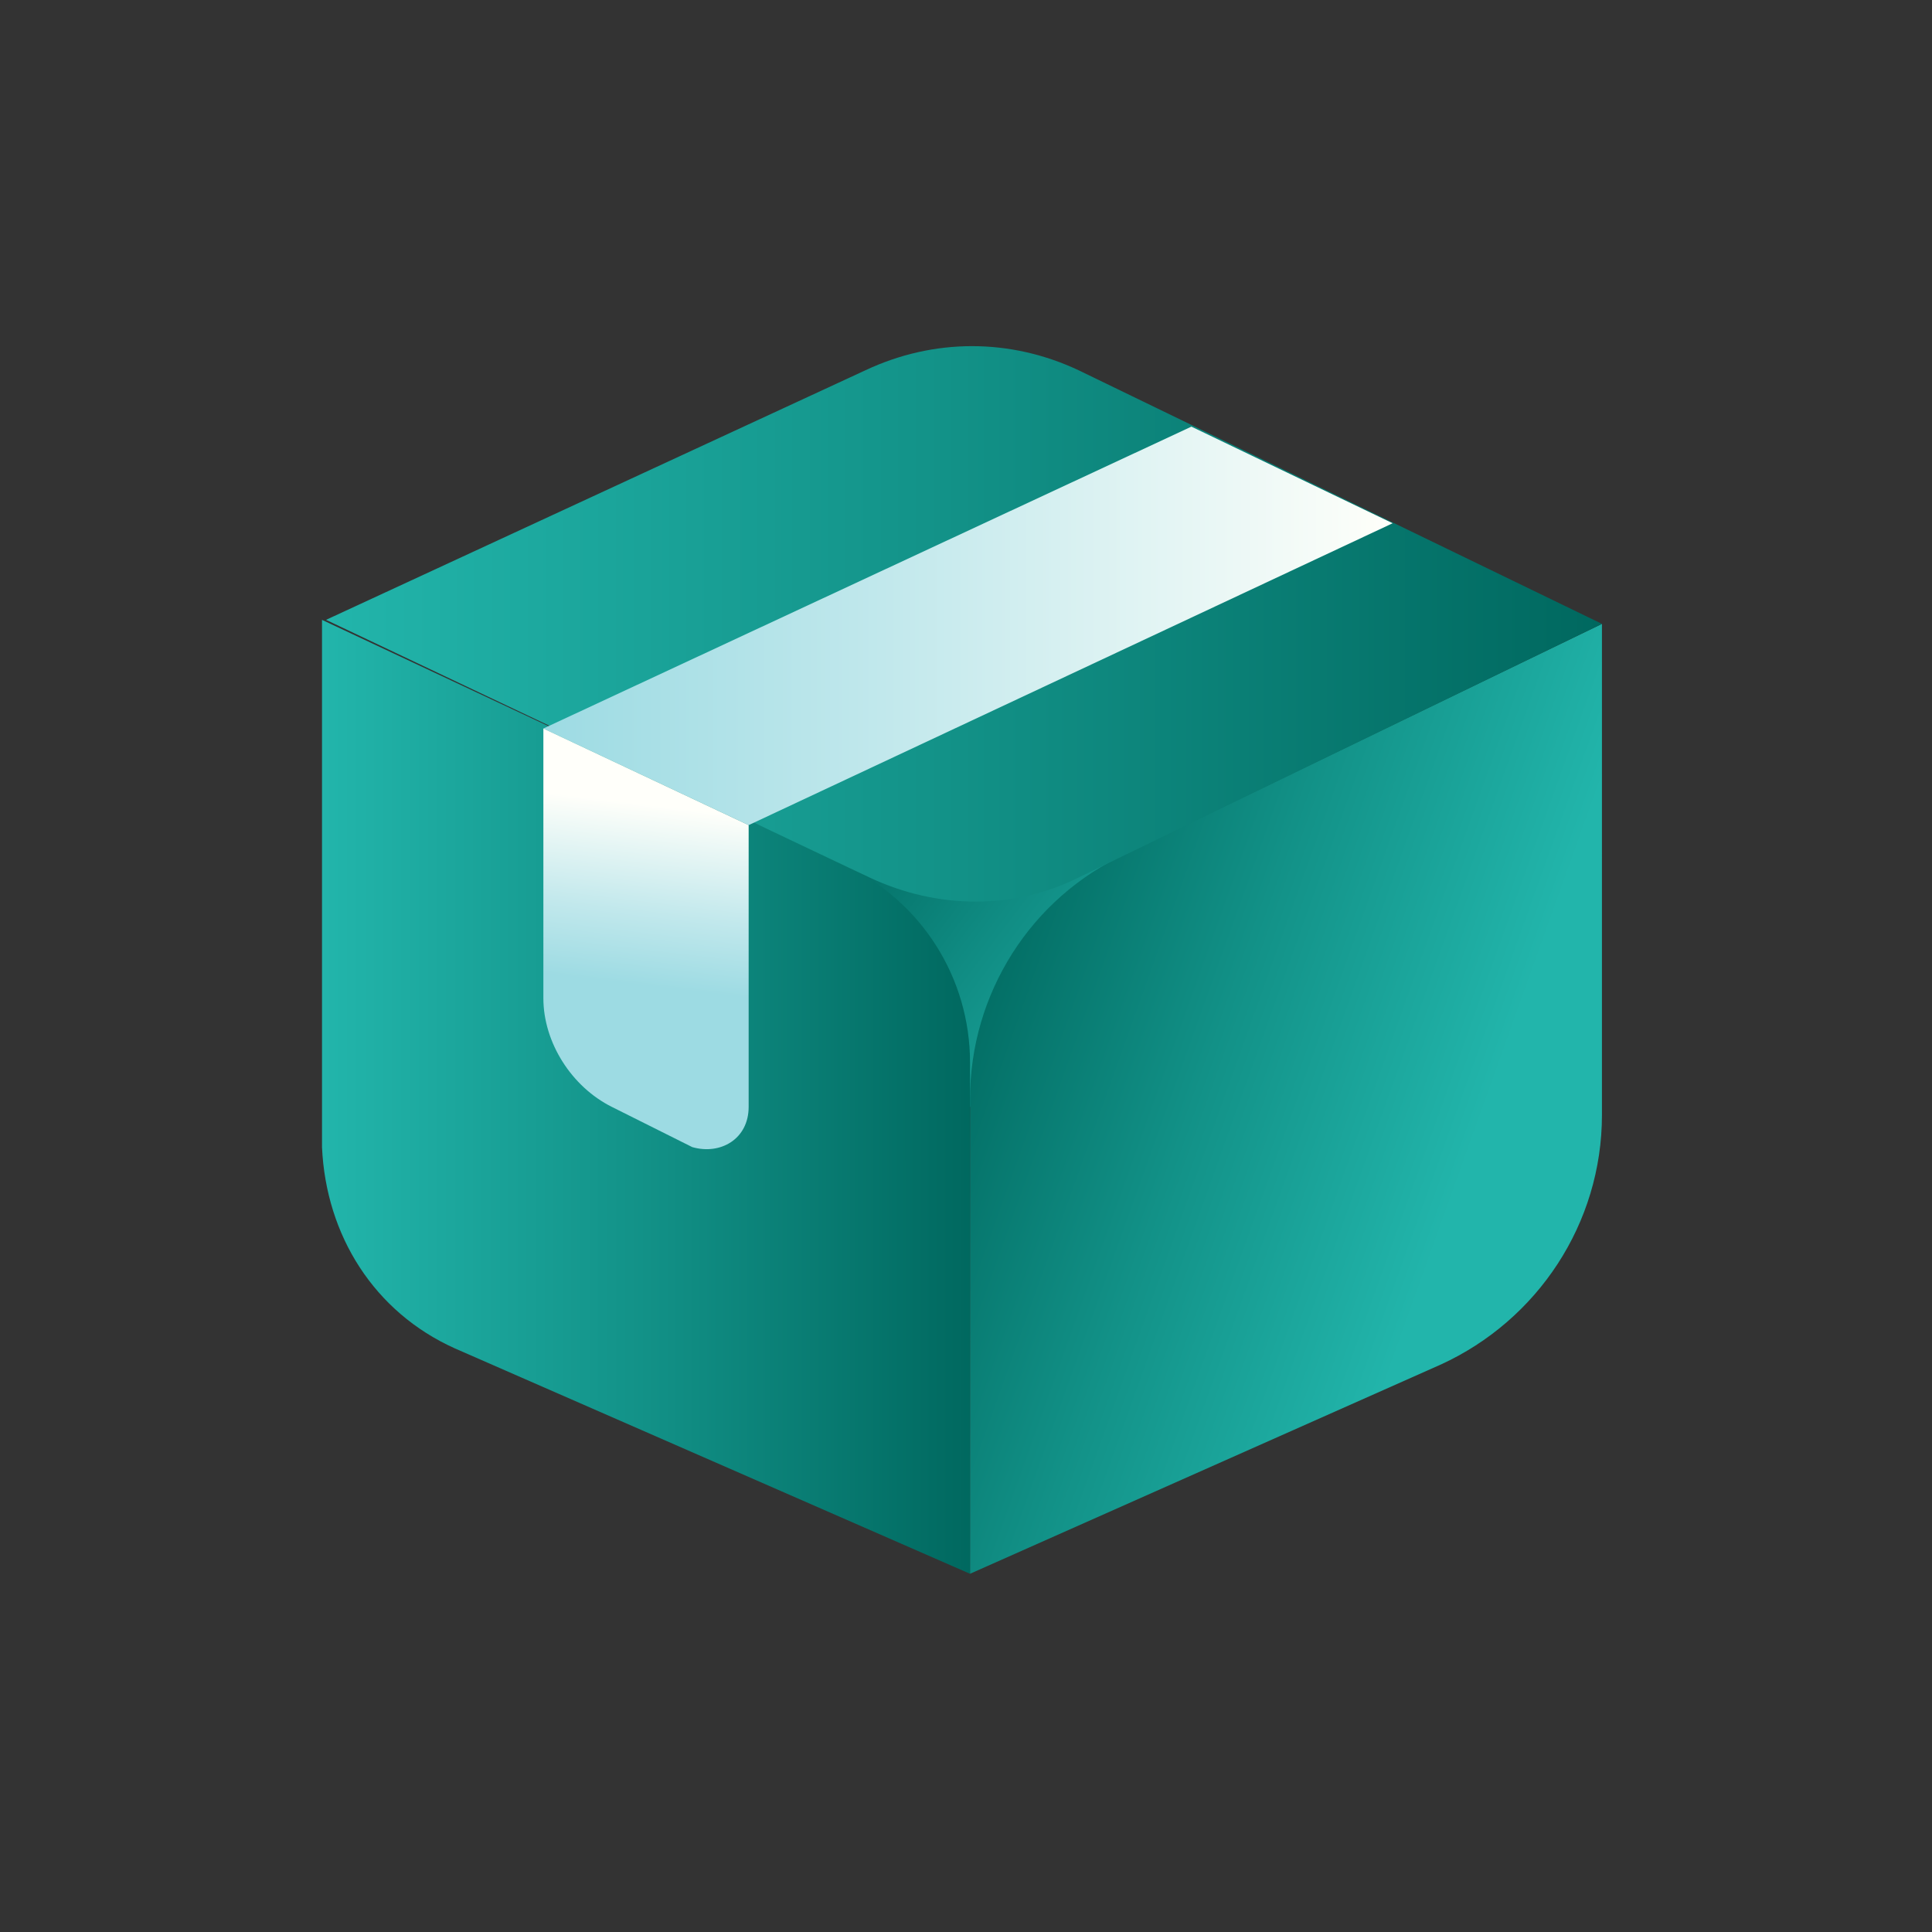 <?xml version="1.0" encoding="utf-8"?>
<!-- Generator: Adobe Illustrator 23.0.0, SVG Export Plug-In . SVG Version: 6.00 Build 0)  -->
<svg version="1.1" id="Layer_1" xmlns="http://www.w3.org/2000/svg" xmlns:xlink="http://www.w3.org/1999/xlink" x="0px" y="0px"
	 viewBox="0 0 48 48" style="enable-background:new 0 0 48 48;" xml:space="preserve">
<rect x="0" y="0" width="48" height="48" fill="#333333" stroke="none"/>
<style type="text/css">
	.st0{fill:#384D68;}
	.st1{fill:url(#SVGID_1_);}
	.st2{fill:url(#SVGID_2_);}
	.st3{fill:url(#SVGID_3_);}
	.st4{fill:url(#SVGID_4_);}
	.st5{fill:url(#SVGID_5_);}
	.st6{fill:url(#SVGID_6_);}
</style>
<g id="ourline">
	<g>
		<path class="st0" d="M120.7,17.2L120.7,17.2L105.5,10c0,0-0.1-0.1-0.3-0.1s-0.3,0.1-0.3,0.1l-15.2,7.2l0,0c-0.1,0-0.4,0.2-0.4,0.6
			v16c0,0.3,0.2,0.5,0.4,0.6l0,0l15.2,7.2l0,0c0.1,0,0.2,0.1,0.3,0.1s0.2,0,0.3-0.1l0,0l15.2-7.2l0,0c0.2-0.1,0.4-0.4,0.4-0.6v-16
			C121.1,17.7,121,17.3,120.7,17.2z M113.2,15.2L98.7,22v7.1l-2.2-0.9v-7.5l14.3-6.7L113.2,15.2z M105.2,11.4l3.9,1.9l-13.5,6.4
			l-3.9-1.9L105.2,11.4z M104.5,39.8l-13.8-6.5V19l4.3,2.1v7.6c0,0.3,0.2,0.6,0.5,0.7l0,0l3.6,1.4c-0.2-0.1,0.1,0.1,0.3,0.1
			c0.4,0,0.7-0.3,0.7-0.7v-6.7l4.3,2.1L104.5,39.8L104.5,39.8z M105.2,24.3l-4-1.9l13.6-6.4l3.8,1.8L105.2,24.3z M119.7,33.3
			l-13.8,6.5V25.5l13.7-6.5L119.7,33.3L119.7,33.3z"/>
	</g>
</g>
<linearGradient id="SVGID_1_" gradientUnits="userSpaceOnUse" x1="28.06" y1="28.294" x2="19.552" y2="21.822">
	<stop  offset="0" style="stop-color:#22B5AB"/>
	<stop  offset="0.575" style="stop-color:#0F8A81"/>
	<stop  offset="1" style="stop-color:#00685F"/>
</linearGradient>
<rect x="17.1" y="20.5" class="st1" width="10.7" height="7"/>
<linearGradient id="SVGID_2_" gradientUnits="userSpaceOnUse" x1="36.422" y1="28.927" x2="23.424" y2="24.273">
	<stop  offset="0" style="stop-color:#22B5AB"/>
	<stop  offset="0.498" style="stop-color:#129187"/>
	<stop  offset="1" style="stop-color:#00685F"/>
</linearGradient>
<path class="st2" d="M24.1,27.3v11.8l11.7-5.2c2.4-1.1,4-3.5,4-6.2V15.5l-11.8,5.7C25.6,22.3,24.1,24.7,24.1,27.3z"/>
<linearGradient id="SVGID_3_" gradientUnits="userSpaceOnUse" x1="8.074" y1="27.254" x2="24.166" y2="27.254">
	<stop  offset="0" style="stop-color:#22B5AB"/>
	<stop  offset="0.498" style="stop-color:#129187"/>
	<stop  offset="1" style="stop-color:#00685F"/>
</linearGradient>
<path class="st3" d="M11.3,33.5l12.8,5.6V26.4c0-2.1-1.2-4-3.1-4.9l-13-6.1v13.1C8.1,30.7,9.3,32.6,11.3,33.5z"/>
<linearGradient id="SVGID_4_" gradientUnits="userSpaceOnUse" x1="8.074" y1="15.494" x2="39.755" y2="15.494">
	<stop  offset="0" style="stop-color:#22B5AB"/>
	<stop  offset="0.498" style="stop-color:#129187"/>
	<stop  offset="1" style="stop-color:#00685F"/>
</linearGradient>
<path class="st4" d="M21.5,9.2L8.1,15.4l13.5,6.4c1.7,0.8,3.6,0.8,5.2,0l13-6.3l-13-6.3C25.1,8.4,23.2,8.4,21.5,9.2z"/>
<linearGradient id="SVGID_5_" gradientUnits="userSpaceOnUse" x1="13.486" y1="15.555" x2="34.641" y2="15.555">
	<stop  offset="0" style="stop-color:#9DDBE3"/>
	<stop  offset="0.398" style="stop-color:#C1E8EC"/>
	<stop  offset="1" style="stop-color:#FFFFFA"/>
</linearGradient>
<polygon class="st5" points="29.6,10.6 13.5,18.1 18.6,20.5 34.6,13 "/>
<linearGradient id="SVGID_6_" gradientUnits="userSpaceOnUse" x1="15.868" y1="24.471" x2="16.4" y2="20.02">
	<stop  offset="0" style="stop-color:#9DDBE3"/>
	<stop  offset="0.398" style="stop-color:#C1E8EC"/>
	<stop  offset="1" style="stop-color:#FFFFFA"/>
</linearGradient>
<path class="st6" d="M18.6,27.5v-7l-5.1-2.4v6.7c0,1.1,0.7,2.2,1.7,2.7l2,1C17.9,28.7,18.6,28.3,18.6,27.5z"/>
</svg>
